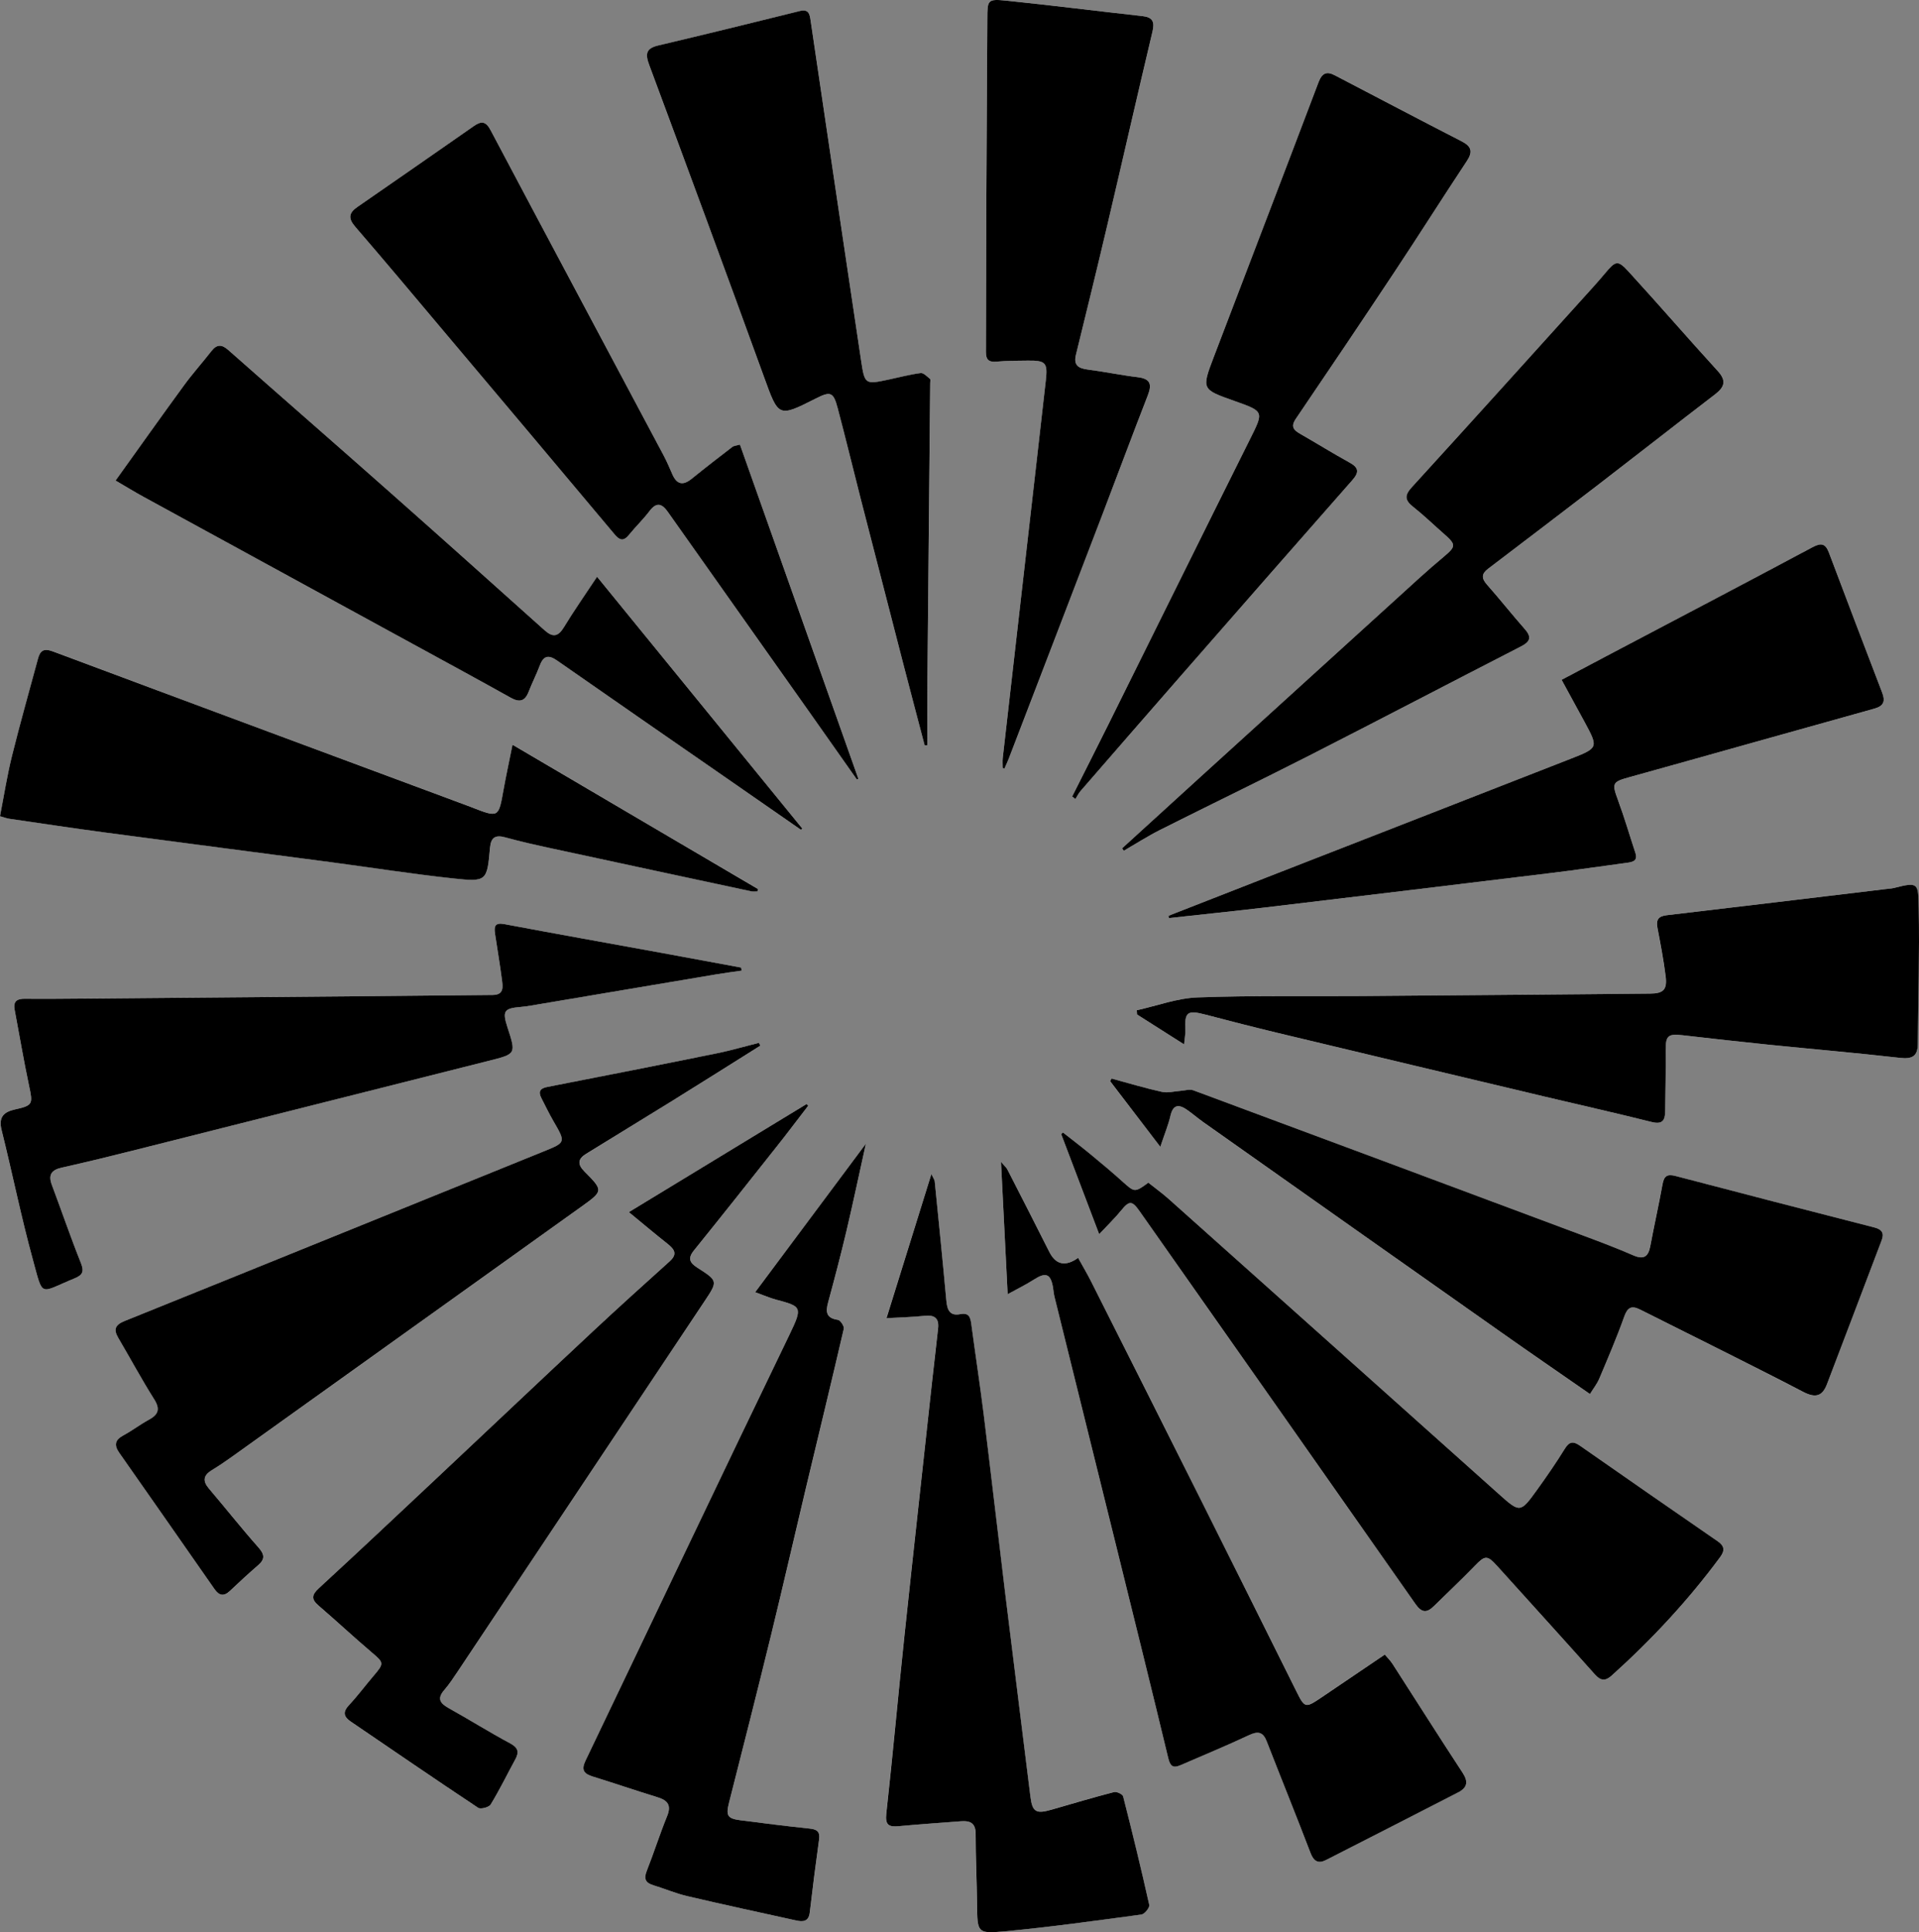 <?xml version="1.0" encoding="UTF-8"?><svg id="Layer_2" xmlns="http://www.w3.org/2000/svg" viewBox="0 0 703.42 708.27"><rect x="0" y="0" width="703.42" height="708.27" fill="#808080" stroke="none"/><g id="Layer_1-2"><path d="M407.41,395.35c-.17.33-.34.66-.51.98,5.82,7.62,11.64,15.25,18.39,24.08,1.62-4.85,2.96-8.05,3.71-11.37.96-4.2,3.08-4.28,6.06-2.22,2.05,1.42,3.94,3.08,5.98,4.52,36.47,25.75,72.93,51.5,109.43,77.22,10.58,7.46,21.26,14.78,32.31,22.46,1.26-2.06,2.62-3.76,3.43-5.68,3.17-7.51,6.39-15.01,9.12-22.68,1.23-3.46,2.71-4.17,5.84-2.6,19.93,10.03,39.96,19.87,59.75,30.15,4.62,2.4,7.06,1.6,8.76-2.86,6.71-17.55,13.36-35.12,20.03-52.69.99-2.61.09-3.99-2.64-4.69-24.35-6.24-48.7-12.52-73.02-18.91-3.14-.83-4.15.23-4.68,3.16-1.36,7.53-3.05,15.01-4.46,22.53-.72,3.84-2.33,5.13-6.22,3.44-5.8-2.52-11.72-4.78-17.65-6.99-47.88-17.89-95.77-35.76-143.7-53.54-1.31-.49-3.02.1-4.55.21-2.31.15-4.75.86-6.92.38-6.22-1.37-12.33-3.23-18.48-4.89ZM278.73,383.29c-.17-.34-.34-.68-.51-1.02-5.29,1.32-10.53,2.86-15.86,3.94-20.55,4.17-41.12,8.22-61.7,12.23-2.73.53-3.41,1.74-2.16,4.14,1.46,2.81,2.82,5.68,4.4,8.41,4.57,7.88,4.57,7.79-3.77,11.16-51.09,20.68-102.15,41.43-153.27,62.03-3.55,1.43-4.37,3.03-2.45,6.29,4.39,7.46,8.49,15.09,13.1,22.41,2.3,3.64,1.61,5.65-1.93,7.57-3.21,1.74-6.14,4.02-9.36,5.74-3.17,1.7-3.38,3.65-1.44,6.41,11.65,16.61,23.28,33.24,34.87,49.9,1.73,2.48,3.44,2.79,5.69.66,3.38-3.2,6.81-6.37,10.33-9.42,2.67-2.31,2.25-4.04,0-6.59-6.18-6.98-11.96-14.32-18.01-21.42-2.45-2.88-2.11-4.93,1.08-6.85,2.56-1.55,5.04-3.25,7.48-4.99,42.54-30.44,85.05-60.9,127.59-91.33,8.39-6,8.51-6.03,1.4-13.16-2.62-2.63-2.32-4.59.6-6.4,10.62-6.57,21.29-13.04,31.9-19.62,10.71-6.65,21.36-13.38,32.04-20.08ZM271.84,355.8c-.06-.37-.12-.75-.18-1.12-9.63-1.78-19.26-3.58-28.9-5.34-19.32-3.53-38.65-6.97-57.95-10.6-3.45-.65-3.76.92-3.37,3.51.84,5.59,1.79,11.17,2.52,16.77.34,2.61.91,5.66-3.36,5.7-16.46.16-32.92.33-49.38.47-34.32.3-68.65.6-102.97.88-6.33.05-12.66.12-19,.04-2.93-.04-4.5.83-3.89,4.06,1.77,9.32,3.33,18.69,5.31,27.97,1.39,6.51,1.37,7.1-5.03,8.5-4.38.96-6.25,2.84-5.05,7.66,3.94,15.81,7.15,31.81,11.46,47.51,3.87,14.1,2.21,12.15,15.25,6.8,2.93-1.2,3.61-2.47,2.34-5.64-3.77-9.43-7.05-19.05-10.62-28.56-1.4-3.72-.25-5.54,3.61-6.4,9.1-2.03,18.15-4.25,27.19-6.53,43.12-10.85,86.24-21.77,129.36-32.63,10-2.52,10.01-2.47,6.83-12.25-1.94-5.96-1.29-6.97,4.76-7.47,1.33-.11,2.65-.31,3.96-.53,22.5-3.79,44.99-7.6,67.49-11.38,3.19-.54,6.41-.95,9.61-1.42ZM402.92,452.43c3.19-3.42,5.77-5.88,8-8.63,3.07-3.78,4.04-3.76,6.9.32,33.69,47.97,67.44,95.9,101.07,143.91,2.29,3.27,4.16,3.27,6.74.72,4.97-4.91,10.08-9.68,14.93-14.7,3.79-3.92,4.6-4.05,8.23-.02,11.94,13.23,23.93,26.4,35.78,39.71,2.16,2.43,3.85,2.61,6.22.48,14.65-13.19,28.01-27.54,39.74-43.41,1.75-2.37,1.67-4.05-.85-5.79-16.86-11.64-33.69-23.31-50.49-35.04-2.4-1.68-3.89-1.68-5.57,1.07-3.13,5.1-6.55,10.04-10.05,14.9-6.31,8.79-6.34,8.71-14.41,1.5-40.22-35.98-80.44-71.95-120.7-107.89-2.43-2.17-5.1-4.09-7.53-6.02-4.9,3.63-5.08,3.54-9.19-.16-3.96-3.56-8.05-6.98-12.15-10.38-3.26-2.69-6.63-5.25-9.95-7.86-.21.2-.43.41-.64.61,4.48,11.79,8.95,23.59,13.93,36.69ZM230.5,444.33c5.25,4.32,9.67,8.05,14.2,11.63,2.48,1.96,3.75,3.73.8,6.39-9.4,8.47-18.81,16.93-28.05,25.57-19.35,18.08-38.58,36.29-57.88,54.42-14.2,13.34-28.39,26.69-42.72,39.89-2.62,2.41-2.79,4-.07,6.34,6.57,5.64,12.89,11.56,19.49,17.16,4.46,3.79,4.59,3.98.66,8.59-3.03,3.54-5.8,7.32-8.99,10.72-2.36,2.52-1.98,4.26.63,6.04,15.54,10.58,31.03,21.21,46.69,31.61.92.61,3.97-.18,4.59-1.2,3.28-5.39,6.08-11.08,9.08-16.64,1.49-2.76.84-4.29-2.06-5.85-7.63-4.08-14.97-8.71-22.53-12.92-3.21-1.79-4.1-3.54-1.48-6.58,1.84-2.13,3.41-4.52,4.98-6.88,30.12-45.16,60.22-90.34,90.34-135.51,4.98-7.48,5.04-7.53-2.5-12.36-2.78-1.78-3.73-3.39-1.34-6.34,10.15-12.57,20.17-25.23,30.2-37.9,3.96-5.01,7.81-10.11,11.71-15.17-.2-.21-.39-.42-.59-.63-21.35,12.98-42.7,25.97-65.16,39.63ZM434.01,382.82c.25-2.59.52-3.86.46-5.11-.32-6.78.7-7.54,7.35-5.79,8.86,2.33,17.73,4.6,26.63,6.74,32.52,7.8,65.06,15.55,97.6,23.29,13.11,3.12,26.27,6.05,39.33,9.33,3.78.95,4.93-.43,4.97-3.78.1-7.49.27-14.98.2-22.46-.05-5.3.79-6.17,6.04-5.57,10.58,1.2,21.17,2.41,31.77,3.49,16.06,1.64,32.15,3.02,48.18,4.83,4.34.49,6.37-.64,6.41-5.03.15-16.65.69-33.3.34-49.94-.19-9.08-.06-9.62-9.03-7.33-.96.25-1.98.29-2.97.4-26.78,3.21-53.55,6.45-80.34,9.59-3.06.36-4,1.64-3.43,4.62,1.13,5.88,2.25,11.78,3,17.71.63,4.96-.78,6.36-5.71,6.41-35.29.31-70.58.63-105.87.89-19.99.15-39.99-.24-59.96.51-7.48.28-14.87,3.06-22.3,4.7.03.52.06,1.04.09,1.56,5.4,3.43,10.8,6.86,17.22,10.94ZM369.36,474.38c3.86-2.13,6.81-3.55,9.54-5.31,4.43-2.86,6.2-2.23,7.08,2.84.2,1.15.27,2.32.55,3.45,7.67,31.01,15.38,62.02,23.04,93.03,6.27,25.36,12.55,50.72,18.67,76.11.7,2.88,1.76,3.71,4.42,2.55,8.38-3.65,16.85-7.12,25.12-11.01,3.34-1.57,5.18-1.24,6.55,2.28,5.31,13.65,10.82,27.22,16.05,40.89,1.19,3.1,2.88,4.01,5.66,2.59,16.15-8.22,32.27-16.5,48.4-24.77,3.37-1.73,3.89-3.86,1.69-7.21-8.68-13.23-17.12-26.61-25.69-39.91-.84-1.31-1.99-2.42-2.84-3.43-8.11,5.49-15.67,10.62-23.24,15.74-5.93,4.01-6.08,3.94-9.32-2.56-11.5-23.1-22.99-46.21-34.54-69.28-13.49-26.94-27.04-53.86-40.6-80.77-1.45-2.88-3.11-5.66-4.71-8.55q-6.99,4.95-10.54-2.14c-5.11-10.1-10.24-20.19-15.4-30.27-.39-.76-1.11-1.35-2.33-2.78.82,16.4,1.59,31.74,2.44,48.49ZM411.33,310.95c.21.3.41.61.62.91,4.43-2.56,8.74-5.35,13.31-7.65,18.14-9.13,36.44-17.95,54.53-27.17,25.96-13.23,51.77-26.75,77.69-40.05,3.35-1.72,4.15-3.34,1.47-6.37-4.72-5.36-9.15-10.98-13.89-16.33-2.02-2.28-2.05-3.93.38-5.77,13.26-10.08,26.52-20.15,39.71-30.3,14.52-11.17,28.95-22.46,43.48-33.63,3.35-2.58,4.41-4.88,1.11-8.5-10.98-12.05-21.63-24.4-32.65-36.41-4.13-4.51-4.81-4.2-8.87.67-1.39,1.66-2.81,3.3-4.26,4.9-22.12,24.47-44.19,48.97-66.42,73.33-2.73,3-2.62,4.77.46,7.2,3.91,3.1,7.52,6.58,11.27,9.88,4.49,3.95,4.49,4.61.08,8.33-3.06,2.58-6.09,5.19-9.05,7.87-26.88,24.41-53.75,48.84-80.62,73.26-9.46,8.6-18.9,17.22-28.34,25.83ZM0,299.17c1.54.43,2.45.79,3.4.93,11.7,1.71,23.39,3.48,35.1,5.04,27.73,3.7,55.47,7.28,83.2,10.94,14.85,1.96,29.67,4.31,44.56,5.91,12.2,1.31,12.3.94,13.38-11.24.34-3.83,1.96-4.83,5.62-3.82,5.61,1.54,11.3,2.82,16.99,4.05,24.39,5.29,48.8,10.52,73.21,15.74.71.15,1.47.02,2.21.02.08-.28.16-.56.25-.84-29.8-17.52-59.59-35.04-90.03-52.93-1.3,6.48-2.41,11.5-3.3,16.55-1.82,10.24-1.77,10.25-11.66,6.39-.16-.06-.31-.13-.46-.19-51.04-18.96-102.1-37.89-153.1-56.97-3.3-1.23-4.62-.3-5.42,2.67-3.2,11.89-6.58,23.73-9.54,35.68-1.79,7.21-2.93,14.58-4.39,22.05ZM276.82,473.67c3.24,1.17,5.35,2.12,7.55,2.7,9.44,2.52,9.98,2.64,5.09,12.76-25.14,52-49.87,104.2-74.83,156.29-1.63,3.41-.59,4.79,2.64,5.79,7.94,2.46,15.8,5.16,23.74,7.59,3.78,1.16,5.18,2.92,3.53,6.97-2.7,6.62-4.86,13.45-7.48,20.11-1.15,2.92-.33,4.34,2.49,5.2,4.14,1.26,8.15,2.99,12.35,3.97,13.27,3.11,26.6,5.99,39.92,8.92,2.49.55,4.62.49,5.02-2.94,1.04-8.91,2.17-17.82,3.41-26.71.41-2.94-.79-3.75-3.49-4.03-8.43-.88-16.84-1.97-25.25-3.03-4.96-.63-5.47-1.74-4.23-6.6,5.21-20.46,10.4-40.93,15.41-61.45,4.34-17.77,8.41-35.61,12.65-53.41,4.66-19.57,9.43-39.11,13.97-58.71.21-.93-1.27-3.15-2.17-3.28-4.3-.63-4.53-2.91-3.57-6.42,2.36-8.67,4.64-17.36,6.71-26.11,2.42-10.24,4.58-20.54,7.13-32.05-13.79,18.51-26.86,36.03-40.58,54.44ZM42.37,176.16c4.29,2.5,7.24,4.32,10.28,5.98,32.73,17.9,65.48,35.78,98.22,53.67,12.13,6.63,24.29,13.22,36.36,19.96,3.24,1.81,5.21,1.33,6.57-2.16,1.27-3.25,2.87-6.38,4.1-9.65,1.39-3.69,3.24-3.98,6.4-1.77,20.62,14.4,41.31,28.69,61.98,43.02,9.11,6.32,18.22,12.65,27.33,18.97.17-.15.33-.31.5-.46-24.82-30.45-49.64-60.9-75.23-92.29-4.57,6.9-8.56,12.57-12.14,18.49-2.13,3.53-4.11,3.79-7.07,1.14-18.74-16.78-37.47-33.57-56.3-50.24-19.84-17.56-39.81-34.96-59.66-52.5-2.41-2.13-4.19-2.18-6.19.4-3.27,4.2-6.85,8.17-9.99,12.47-8.32,11.39-16.48,22.91-25.14,34.98ZM428.34,335.69c.04.29.09.57.13.86,11.85-1.3,23.71-2.51,35.55-3.92,35.05-4.18,70.09-8.4,105.13-12.67,9.09-1.11,18.15-2.47,27.22-3.67,2.22-.29,4.06-.74,3.09-3.68-2.13-6.48-4.03-13.04-6.41-19.43-2.24-6.04-1.99-6.55,4.07-8.24,30-8.33,59.96-16.82,89.95-25.17,3.47-.97,4.07-2.72,2.85-5.9-6.56-17.06-13.04-34.15-19.5-51.25-1.23-3.26-2.73-3.78-5.99-2.03-24.52,13.11-49.16,26-73.75,38.96-5.99,3.16-11.97,6.33-18.25,9.66,3.03,5.55,5.74,10.48,8.41,15.43,5.09,9.43,5.12,9.52-5.08,13.51-36.9,14.44-73.83,28.81-110.75,43.21-12.23,4.77-24.44,9.56-36.66,14.34ZM393.03,291.93c.39.32.79.63,1.18.95.62-.98,1.13-2.06,1.88-2.93,12.22-14.08,24.45-28.15,36.72-42.19,20.93-23.94,41.87-47.89,62.89-71.75,2.53-2.87,2.46-4.57-1-6.47-6.13-3.36-12.06-7.07-18.12-10.54-2.4-1.37-3.5-2.65-1.59-5.47,12.15-17.9,24.24-35.85,36.2-53.88,8.93-13.46,17.55-27.11,26.47-40.58,2.31-3.48,1.77-5.42-1.94-7.32-15.54-7.96-30.97-16.12-46.46-24.18-2.97-1.54-4.65-.84-5.94,2.59-12.71,33.62-25.62,67.16-38.41,100.74-4.49,11.8-4.41,11.83,7.47,16.02,11.08,3.91,10.92,3.83,5.77,14.17-17.31,34.7-34.48,69.48-51.73,104.21-4.42,8.89-8.91,17.74-13.38,26.62ZM271.24,162.99c-1.53.43-2.27.45-2.74.81-5.01,3.86-10.02,7.71-14.93,11.7-3.1,2.52-5.37,2.21-7.04-1.5-1.02-2.28-1.96-4.6-3.13-6.8-21.19-39.82-42.44-79.61-63.56-119.47-1.78-3.36-3.46-3.38-6.2-1.46-14.17,9.91-28.37,19.78-42.61,29.6-3.19,2.2-3.44,4.2-.8,7.26,11.09,12.86,21.98,25.89,32.93,38.88,20.71,24.57,41.42,49.14,62.05,73.78,2.01,2.4,3.4,2.74,5.44.19,2.39-2.98,5.19-5.65,7.5-8.69,2.53-3.35,4.52-2.67,6.61.29,17.59,24.88,35.19,49.75,52.77,74.64,5.54,7.84,11.05,15.69,16.58,23.54.18-.09.36-.19.54-.28-14.45-40.79-28.91-81.58-43.4-122.48ZM324.95,483.18c5.39-.32,9.68-.41,13.93-.86,3.74-.4,5.39.93,4.94,4.72-.73,6.28-1.45,12.56-2.13,18.85-3.4,31.11-6.86,62.21-10.15,93.34-2.31,21.84-4.27,43.73-6.69,65.56-.47,4.26.98,4.94,4.58,4.61,7.62-.7,15.27-1.22,22.9-1.81,3.38-.26,5.29.77,5.28,4.71-.02,8.65.43,17.3.51,25.95.1,10.01.08,10.63,9.76,9.73,16.88-1.57,33.69-3.92,50.5-6.19,1.14-.15,3.07-2.55,2.86-3.51-2.97-13.32-6.2-26.58-9.58-39.8-.2-.8-2.37-1.82-3.32-1.58-7.72,2-15.38,4.27-23.05,6.49-5.57,1.61-6.92.75-7.61-4.81-3.11-25.1-6.27-50.2-9.34-75.3-2.65-21.65-5.12-43.31-7.8-64.95-1.37-11.06-3.07-22.09-4.55-33.14-.33-2.49-.97-4.08-4.06-3.48-3.83.75-4.77-1.59-5.07-4.95-1.31-14.59-2.8-29.17-4.26-43.74-.06-.56-.48-1.08-1.23-2.66-5.57,17.88-10.82,34.75-16.44,52.81ZM338.96,273.31c.33-.04.66-.09.99-.13,0-7.47-.06-14.94,0-22.41.33-36.81.69-73.62,1.03-110.42,0-.5.17-1.25-.08-1.45-1.07-.84-2.37-2.26-3.41-2.13-3.94.51-7.81,1.55-11.71,2.38-8.71,1.85-8.8,1.86-10.16-7.2-4.32-28.78-8.58-57.57-12.85-86.36-1.88-12.67-3.74-25.34-5.62-38.01-.34-2.27-.67-4.34-3.96-3.52-17.27,4.27-34.55,8.52-51.86,12.62-4.49,1.06-4.88,3.04-3.35,7.14,14.15,38.06,28.2,76.17,42.07,114.34,5.4,14.86,5.16,14.95,19.12,7.89,5.29-2.68,6.33-2.32,7.92,3.66,2.94,11.1,5.62,22.27,8.48,33.39,5.25,20.47,10.53,40.93,15.83,61.39,2.49,9.62,5.04,19.23,7.57,28.84ZM367.55,281.53c.21.05.42.11.64.16.5-1.14,1.05-2.26,1.5-3.42,11.46-29.84,22.93-59.67,34.35-89.53,5.59-14.61,11-29.28,16.7-43.85,1.64-4.19.84-6.1-3.78-6.65-6.1-.73-12.13-2.02-18.23-2.79-3.46-.44-5.28-1.58-4.33-5.44,3.85-15.66,7.69-31.32,11.38-47.02,5.6-23.8,11.03-47.65,16.67-71.44.86-3.62.06-5.25-3.74-5.67-16.52-1.82-33.02-3.93-49.56-5.62-7.24-.74-7.21-.4-7.24,6.84-.1,22.65-.28,45.3-.37,67.95-.08,17.99-.04,35.98-.14,53.97-.01,2.88,1.07,3.79,3.93,3.53,3.8-.35,7.64-.33,11.47-.37,6.48-.07,7.28.75,6.55,7.23-2.33,20.83-4.73,41.66-7.12,62.49-2.89,25.29-5.79,50.58-8.66,75.87-.14,1.23-.02,2.5-.02,3.75Z" style="fill:#fff; stroke-width:0px;"/><path d="M407.41,395.35c6.15,1.67,12.26,3.52,18.48,4.89,2.17.48,4.6-.22,6.92-.38,1.52-.1,3.24-.69,4.55-.21,47.92,17.78,95.81,35.65,143.7,53.54,5.93,2.21,11.85,4.47,17.65,6.99,3.89,1.69,5.5.4,6.22-3.44,1.41-7.53,3.1-15,4.46-22.53.53-2.93,1.53-3.98,4.68-3.16,24.32,6.39,48.66,12.67,73.02,18.91,2.73.7,3.63,2.08,2.64,4.69-6.67,17.57-13.32,35.14-20.03,52.69-1.7,4.46-4.14,5.26-8.76,2.86-19.79-10.29-39.83-20.12-59.75-30.15-3.12-1.57-4.61-.86-5.84,2.6-2.73,7.67-5.95,15.17-9.12,22.68-.81,1.93-2.17,3.63-3.43,5.68-11.05-7.68-21.72-15-32.31-22.46-36.49-25.71-72.96-51.46-109.43-77.22-2.04-1.44-3.93-3.1-5.98-4.52-2.98-2.07-5.1-1.98-6.06,2.22-.76,3.33-2.1,6.52-3.71,11.37-6.75-8.84-12.57-16.46-18.39-24.08.17-.33.34-.66.51-.98Z" style="fill:#000; stroke-width:0px;"/><path d="M278.73,383.29c-10.68,6.7-21.33,13.44-32.04,20.08-10.61,6.58-21.28,13.05-31.9,19.62-2.92,1.8-3.21,3.77-.6,6.4,7.1,7.13,6.99,7.16-1.4,13.16-42.54,30.43-85.06,60.89-127.59,91.33-2.44,1.74-4.91,3.44-7.48,4.99-3.18,1.92-3.53,3.98-1.08,6.85,6.05,7.1,11.83,14.44,18.01,21.42,2.26,2.55,2.67,4.28,0,6.59-3.52,3.05-6.95,6.21-10.33,9.42-2.25,2.13-3.96,1.82-5.69-.66-11.6-16.65-23.22-33.28-34.87-49.9-1.94-2.76-1.72-4.72,1.44-6.41,3.22-1.73,6.15-4,9.36-5.74,3.54-1.92,4.23-3.93,1.93-7.57-4.61-7.31-8.71-14.95-13.1-22.41-1.92-3.26-1.1-4.86,2.45-6.29,51.12-20.6,102.18-41.35,153.27-62.03,8.34-3.38,8.33-3.29,3.77-11.16-1.59-2.74-2.95-5.6-4.4-8.41-1.24-2.4-.56-3.61,2.16-4.14,20.58-4.01,41.15-8.06,61.7-12.23,5.33-1.08,10.58-2.61,15.86-3.94.17.34.34.68.51,1.02Z" style="fill:#000; stroke-width:0px;"/><path d="M271.84,355.8c-3.21.47-6.42.88-9.61,1.42-22.5,3.78-44.99,7.59-67.49,11.38-1.31.22-2.63.42-3.96.53-6.05.5-6.7,1.51-4.76,7.47,3.19,9.78,3.17,9.73-6.83,12.25-43.12,10.86-86.23,21.77-129.36,32.63-9.04,2.28-18.09,4.5-27.19,6.53-3.86.86-5.01,2.68-3.61,6.4,3.57,9.51,6.85,19.13,10.62,28.56,1.27,3.17.6,4.44-2.34,5.64-13.04,5.34-11.38,7.29-15.25-6.8-4.31-15.7-7.52-31.7-11.46-47.51-1.2-4.82.68-6.7,5.05-7.66,6.4-1.4,6.42-2,5.03-8.5-1.98-9.28-3.54-18.65-5.31-27.97-.61-3.23.95-4.1,3.89-4.06,6.33.08,12.66.01,19-.04,34.32-.29,68.65-.58,102.97-.88,16.46-.14,32.92-.32,49.38-.47,4.27-.04,3.69-3.08,3.36-5.7-.73-5.61-1.68-11.18-2.52-16.77-.39-2.59-.08-4.16,3.37-3.51,19.3,3.63,38.63,7.07,57.95,10.6,9.64,1.76,19.26,3.56,28.9,5.34.06.37.12.75.18,1.12Z" style="fill:#000; stroke-width:0px;"/><path d="M402.92,452.43c-4.97-13.11-9.45-24.9-13.93-36.69.21-.2.43-.41.64-.61,3.32,2.62,6.69,5.17,9.95,7.86,4.11,3.39,8.2,6.81,12.15,10.38,4.11,3.7,4.3,3.79,9.19.16,2.44,1.94,5.1,3.85,7.53,6.02,40.25,35.94,80.48,71.91,120.7,107.89,8.06,7.21,8.09,7.29,14.41-1.5,3.49-4.86,6.91-9.8,10.05-14.9,1.69-2.75,3.17-2.74,5.57-1.07,16.79,11.73,33.63,23.41,50.49,35.04,2.52,1.74,2.6,3.42.85,5.79-11.72,15.87-25.09,30.22-39.74,43.41-2.37,2.13-4.06,1.95-6.22-.48-11.85-13.31-23.85-26.48-35.78-39.71-3.64-4.03-4.45-3.91-8.23.02-4.85,5.02-9.96,9.8-14.93,14.7-2.58,2.55-4.45,2.54-6.74-.72-33.63-48.01-67.37-95.95-101.07-143.91-2.86-4.08-3.83-4.1-6.9-.32-2.23,2.75-4.81,5.21-8,8.63Z" style="fill:#000; stroke-width:0px;"/><path d="M230.5,444.33c22.46-13.66,43.81-26.65,65.16-39.63.2.21.39.42.59.63-3.9,5.06-7.74,10.16-11.71,15.17-10.02,12.67-20.05,25.33-30.2,37.9-2.39,2.95-1.44,4.56,1.34,6.34,7.54,4.83,7.48,4.88,2.5,12.36-30.11,45.17-60.21,90.35-90.34,135.51-1.57,2.35-3.13,4.74-4.98,6.88-2.62,3.03-1.73,4.79,1.48,6.58,7.56,4.21,14.9,8.83,22.53,12.92,2.91,1.56,3.56,3.09,2.06,5.85-3.01,5.56-5.8,11.25-9.08,16.64-.62,1.02-3.67,1.81-4.59,1.2-15.66-10.4-31.15-21.03-46.69-31.61-2.61-1.78-2.99-3.52-.63-6.04,3.18-3.4,5.96-7.17,8.99-10.72,3.93-4.6,3.81-4.8-.66-8.59-6.6-5.6-12.92-11.52-19.49-17.16-2.72-2.33-2.55-3.92.07-6.34,14.33-13.2,28.52-26.56,42.72-39.89,19.3-18.13,38.53-36.34,57.88-54.42,9.24-8.64,18.65-17.1,28.05-25.57,2.95-2.66,1.68-4.43-.8-6.39-4.53-3.58-8.94-7.31-14.2-11.63Z" style="fill:#000; stroke-width:0px;"/><path d="M434.01,382.82c-6.42-4.08-11.82-7.51-17.22-10.94-.03-.52-.06-1.04-.09-1.56,7.43-1.64,14.82-4.43,22.3-4.7,19.97-.74,39.97-.36,59.96-.51,35.29-.26,70.58-.57,105.87-.89,4.92-.04,6.34-1.44,5.71-6.41-.75-5.94-1.87-11.83-3-17.71-.57-2.98.37-4.26,3.43-4.62,26.79-3.14,53.56-6.38,80.34-9.59.99-.12,2.01-.16,2.97-.4,8.98-2.3,8.85-1.76,9.03,7.33.34,16.64-.19,33.29-.34,49.94-.04,4.39-2.07,5.52-6.41,5.03-16.04-1.82-32.13-3.2-48.18-4.83-10.6-1.08-21.18-2.28-31.77-3.49-5.25-.6-6.09.27-6.04,5.57.07,7.49-.1,14.98-.2,22.46-.04,3.35-1.19,4.73-4.97,3.78-13.07-3.28-26.22-6.21-39.33-9.33-32.54-7.74-65.08-15.49-97.6-23.29-8.9-2.14-17.77-4.41-26.63-6.74-6.65-1.75-7.67-.98-7.35,5.79.06,1.25-.21,2.52-.46,5.11Z" style="fill:#000; stroke-width:0px;"/><path d="M369.36,474.38c-.84-16.74-1.61-32.08-2.44-48.49,1.21,1.43,1.94,2.02,2.33,2.78,5.16,10.07,10.3,20.16,15.4,30.27q3.58,7.08,10.54,2.14c1.6,2.9,3.26,5.67,4.71,8.55,13.56,26.91,27.1,53.83,40.6,80.77,11.55,23.07,23.04,46.18,34.54,69.28,3.23,6.5,3.38,6.57,9.32,2.56,7.57-5.12,15.13-10.25,23.24-15.74.85,1.02,2,2.13,2.84,3.43,8.57,13.3,17.02,26.68,25.69,39.91,2.19,3.35,1.68,5.48-1.69,7.21-16.13,8.27-32.24,16.56-48.4,24.77-2.79,1.42-4.48.51-5.66-2.59-5.23-13.68-10.74-27.25-16.05-40.89-1.37-3.53-3.2-3.85-6.55-2.28-8.27,3.89-16.74,7.36-25.12,11.01-2.66,1.16-3.72.33-4.42-2.55-6.12-25.39-12.4-50.75-18.67-76.11-7.67-31.01-15.37-62.02-23.04-93.03-.28-1.13-.36-2.3-.55-3.45-.87-5.07-2.65-5.7-7.08-2.84-2.73,1.76-5.68,3.18-9.54,5.31Z" style="fill:#000; stroke-width:0px;"/><path d="M411.33,310.95c9.45-8.61,18.89-17.23,28.34-25.83,26.87-24.43,53.73-48.86,80.62-73.26,2.96-2.69,5.99-5.3,9.05-7.87,4.41-3.72,4.42-4.38-.08-8.33-3.76-3.3-7.36-6.79-11.27-9.88-3.08-2.43-3.19-4.21-.46-7.2,22.23-24.36,44.31-48.86,66.42-73.33,1.45-1.61,2.87-3.24,4.26-4.9,4.07-4.86,4.74-5.18,8.87-.67,11.01,12.02,21.67,24.37,32.65,36.41,3.3,3.62,2.25,5.93-1.11,8.5-14.53,11.16-28.96,22.46-43.48,33.63-13.2,10.15-26.46,20.22-39.71,30.3-2.42,1.84-2.4,3.49-.38,5.77,4.74,5.35,9.17,10.97,13.89,16.33,2.68,3.04,1.88,4.65-1.47,6.37-25.92,13.3-51.73,26.82-77.69,40.05-18.09,9.22-36.39,18.04-54.53,27.17-4.56,2.3-8.88,5.08-13.31,7.65-.21-.3-.41-.61-.62-.91Z" style="fill:#000; stroke-width:0px;"/><path d="M0,299.17c1.46-7.47,2.6-14.84,4.39-22.05,2.96-11.95,6.34-23.79,9.54-35.68.8-2.97,2.12-3.9,5.42-2.67,51,19.07,102.06,38,153.1,56.97.16.06.31.13.46.19,9.89,3.85,9.84,3.84,11.66-6.39.9-5.05,2-10.07,3.3-16.55,30.44,17.9,60.23,35.41,90.03,52.93-.08.28-.16.56-.25.84-.74,0-1.5.13-2.21-.02-24.41-5.23-48.81-10.46-73.21-15.74-5.69-1.23-11.38-2.5-16.99-4.05-3.66-1.01-5.28-.01-5.62,3.82-1.08,12.18-1.19,12.55-13.38,11.24-14.89-1.6-29.7-3.94-44.56-5.91-27.73-3.66-55.47-7.24-83.2-10.94-11.72-1.56-23.41-3.34-35.1-5.04-.95-.14-1.86-.5-3.4-.93Z" style="fill:#000; stroke-width:0px;"/><path d="M276.82,473.67c13.72-18.41,26.78-35.94,40.58-54.44-2.55,11.51-4.71,21.81-7.13,32.05-2.07,8.74-4.35,17.44-6.71,26.11-.96,3.52-.73,5.8,3.57,6.42.91.13,2.39,2.35,2.17,3.28-4.54,19.6-9.3,39.14-13.97,58.71-4.24,17.8-8.31,35.64-12.65,53.41-5.01,20.51-10.2,40.98-15.41,61.45-1.24,4.86-.72,5.97,4.23,6.6,8.41,1.07,16.82,2.15,25.25,3.03,2.71.28,3.9,1.09,3.49,4.03-1.24,8.89-2.37,17.79-3.41,26.71-.4,3.44-2.53,3.49-5.02,2.94-13.32-2.93-26.65-5.8-39.92-8.92-4.19-.98-8.21-2.71-12.35-3.97-2.83-.86-3.64-2.28-2.49-5.2,2.62-6.65,4.78-13.49,7.48-20.11,1.65-4.05.25-5.81-3.53-6.97-7.94-2.44-15.81-5.13-23.74-7.59-3.22-1-4.27-2.38-2.64-5.79,24.96-52.09,49.69-104.28,74.83-156.29,4.89-10.12,4.35-10.24-5.09-12.76-2.2-.59-4.31-1.53-7.55-2.7Z" style="fill:#000; stroke-width:0px;"/><path d="M42.37,176.16c8.66-12.07,16.81-23.59,25.14-34.98,3.14-4.3,6.72-8.27,9.99-12.47,2-2.57,3.79-2.52,6.19-.4,19.85,17.54,39.83,34.94,59.66,52.5,18.84,16.67,37.56,33.46,56.3,50.24,2.96,2.65,4.94,2.39,7.07-1.14,3.58-5.92,7.58-11.59,12.14-18.49,25.59,31.4,50.41,61.84,75.23,92.29-.17.15-.33.31-.5.46-9.11-6.32-18.22-12.65-27.33-18.97-20.67-14.33-41.37-28.62-61.98-43.02-3.15-2.2-5.01-1.92-6.4,1.77-1.23,3.27-2.83,6.39-4.1,9.65-1.36,3.49-3.33,3.97-6.57,2.16-12.07-6.74-24.22-13.33-36.36-19.96-32.74-17.89-65.49-35.76-98.22-53.67-3.04-1.66-5.99-3.48-10.28-5.98Z" style="fill:#000; stroke-width:0px;"/><path d="M428.34,335.69c12.22-4.78,24.44-9.57,36.66-14.34,36.92-14.4,73.85-28.77,110.75-43.21,10.2-3.99,10.17-4.08,5.08-13.51-2.67-4.95-5.38-9.88-8.41-15.43,6.28-3.32,12.26-6.5,18.25-9.66,24.6-12.96,49.23-25.86,73.75-38.96,3.27-1.75,4.76-1.23,5.99,2.03,6.46,17.1,12.94,34.19,19.5,51.25,1.22,3.17.62,4.93-2.85,5.9-30,8.35-59.95,16.84-89.95,25.17-6.06,1.68-6.31,2.2-4.07,8.24,2.37,6.39,4.27,12.95,6.41,19.43.97,2.94-.87,3.39-3.09,3.68-9.08,1.2-18.13,2.56-27.22,3.67-35.04,4.27-70.08,8.5-105.13,12.67-11.84,1.41-23.7,2.62-35.55,3.92-.04-.29-.09-.57-.13-.86Z" style="fill:#000; stroke-width:0px;"/><path d="M393.03,291.93c4.46-8.87,8.96-17.72,13.38-26.62,17.25-34.74,34.42-69.51,51.73-104.21,5.15-10.34,5.32-10.25-5.77-14.17-11.87-4.19-11.96-4.23-7.47-16.02,12.79-33.59,25.7-67.13,38.41-100.74,1.3-3.43,2.98-4.13,5.94-2.59,15.49,8.06,30.92,16.22,46.46,24.18,3.71,1.9,4.25,3.84,1.94,7.32-8.91,13.46-17.54,27.12-26.47,40.58-11.96,18.03-24.05,35.98-36.2,53.88-1.91,2.82-.81,4.1,1.59,5.47,6.06,3.47,12,7.18,18.12,10.54,3.46,1.9,3.53,3.6,1,6.47-21.02,23.87-41.96,47.81-62.89,71.75-12.27,14.03-24.5,28.11-36.72,42.19-.75.87-1.26,1.95-1.88,2.93-.39-.32-.79-.63-1.18-.95Z" style="fill:#000; stroke-width:0px;"/><path d="M271.24,162.99c14.49,40.9,28.95,81.69,43.4,122.48-.18.09-.36.19-.54.28-5.52-7.85-11.04-15.7-16.58-23.54-17.59-24.88-35.18-49.76-52.77-74.64-2.09-2.95-4.08-3.63-6.61-.29-2.3,3.05-5.1,5.71-7.5,8.69-2.04,2.54-3.43,2.21-5.44-.19-20.63-24.64-41.34-49.2-62.05-73.78-10.94-12.99-21.84-26.02-32.93-38.88-2.64-3.06-2.39-5.06.8-7.26,14.23-9.83,28.43-19.7,42.61-29.6,2.74-1.92,4.42-1.91,6.2,1.46,21.11,39.86,42.37,79.65,63.56,119.47,1.17,2.2,2.11,4.53,3.13,6.8,1.67,3.71,3.94,4.02,7.04,1.5,4.91-3.99,9.92-7.84,14.93-11.7.47-.36,1.21-.38,2.74-.81Z" style="fill:#000; stroke-width:0px;"/><path d="M324.95,483.18c5.62-18.06,10.88-34.93,16.44-52.81.75,1.58,1.17,2.1,1.23,2.66,1.46,14.58,2.94,29.15,4.26,43.74.3,3.36,1.24,5.7,5.07,4.95,3.09-.6,3.73.99,4.06,3.48,1.48,11.05,3.17,22.08,4.55,33.14,2.68,21.64,5.16,43.31,7.8,64.95,3.07,25.11,6.24,50.2,9.34,75.3.69,5.56,2.04,6.42,7.61,4.81,7.67-2.22,15.33-4.49,23.05-6.49.95-.25,3.12.78,3.32,1.58,3.38,13.22,6.61,26.48,9.58,39.8.21.96-1.71,3.35-2.86,3.51-16.81,2.27-33.62,4.62-50.5,6.19-9.68.9-9.66.28-9.76-9.73-.09-8.65-.53-17.3-.51-25.95,0-3.95-1.9-4.97-5.28-4.71-7.64.59-15.28,1.1-22.9,1.81-3.6.33-5.05-.35-4.58-4.61,2.42-21.83,4.37-43.72,6.69-65.56,3.3-31.12,6.76-62.23,10.15-93.34.69-6.29,1.4-12.57,2.13-18.85.44-3.8-1.2-5.12-4.94-4.72-4.25.46-8.54.55-13.93.86Z" style="fill:#000; stroke-width:0px;"/><path d="M338.96,273.31c-2.52-9.61-5.08-19.22-7.57-28.84-5.3-20.46-10.58-40.92-15.83-61.39-2.85-11.12-5.54-22.29-8.48-33.39-1.58-5.98-2.62-6.34-7.92-3.66-13.96,7.06-13.72,6.97-19.12-7.89-13.87-38.17-27.91-76.27-42.07-114.34-1.53-4.1-1.14-6.08,3.35-7.14,17.31-4.09,34.59-8.34,51.86-12.62,3.3-.82,3.63,1.25,3.96,3.52,1.87,12.67,3.74,25.34,5.62,38.01,4.27,28.79,8.53,57.58,12.85,86.36,1.36,9.06,1.44,9.05,10.16,7.2,3.9-.83,7.77-1.87,11.71-2.38,1.04-.13,2.34,1.28,3.41,2.13.25.2.09.95.08,1.45-.35,36.81-.71,73.62-1.03,110.42-.07,7.47,0,14.94,0,22.41-.33.04-.66.09-.99.13Z" style="fill:#000; stroke-width:0px;"/><path d="M367.55,281.53c0-1.25-.12-2.51.02-3.75,2.87-25.29,5.77-50.58,8.66-75.87,2.38-20.83,4.78-41.65,7.12-62.49.73-6.48-.07-7.3-6.55-7.23-3.83.04-7.67.02-11.47.37-2.86.26-3.94-.66-3.93-3.53.09-17.99.06-35.98.14-53.97.09-22.65.27-45.3.37-67.95.03-7.24,0-7.58,7.24-6.84,16.54,1.69,33.03,3.8,49.56,5.62,3.8.42,4.6,2.05,3.74,5.67-5.65,23.79-11.07,47.64-16.67,71.44-3.69,15.7-7.54,31.36-11.38,47.02-.95,3.86.87,5,4.33,5.44,6.1.77,12.13,2.06,18.23,2.79,4.62.55,5.41,2.47,3.78,6.65-5.69,14.57-11.11,29.24-16.7,43.85-11.42,29.85-22.89,59.69-34.35,89.53-.45,1.16-1,2.28-1.5,3.42-.21-.05-.42-.11-.64-.16Z" style="fill:#000; stroke-width:0px;"/></g></svg>